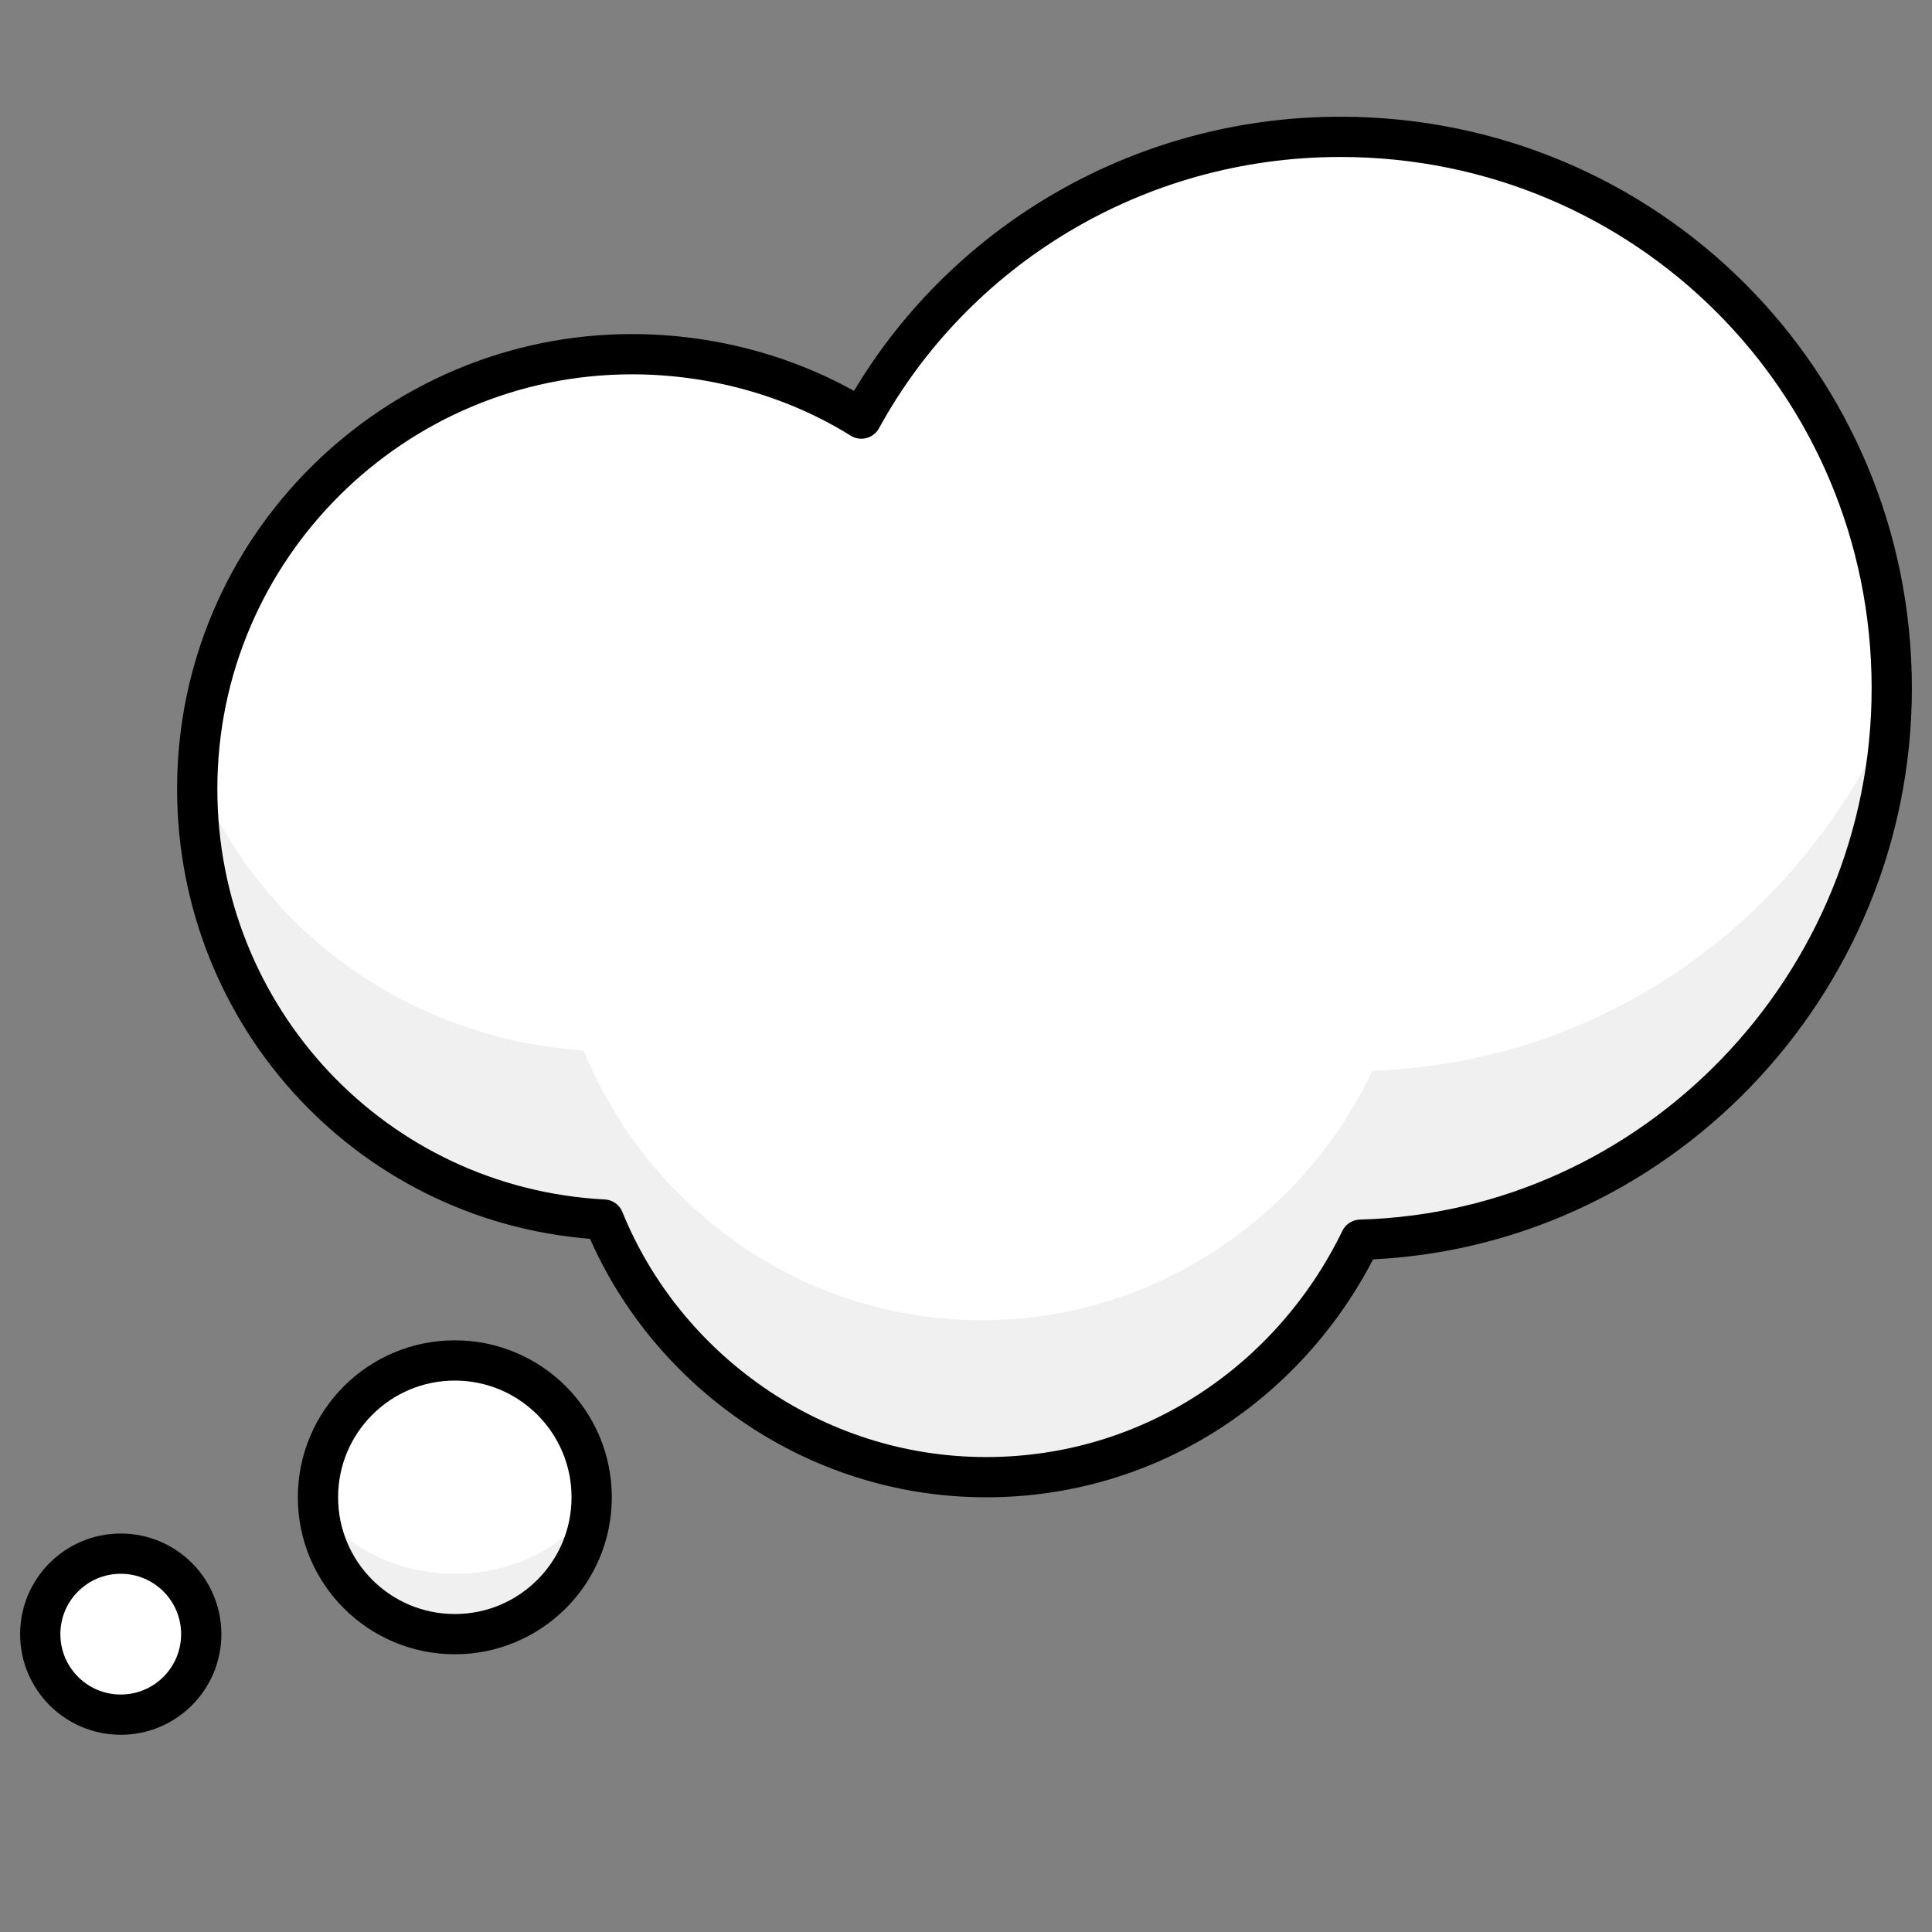 <?xml version="1.0" encoding="utf-8"?>
<!-- Generator: Adobe Illustrator 26.0.3, SVG Export Plug-In . SVG Version: 6.00 Build 0)  -->
<svg version="1.1" id="Layer_1" xmlns="http://www.w3.org/2000/svg" xmlns:xlink="http://www.w3.org/1999/xlink" x="0px" y="0px"
	 viewBox="0 0 48 48" style="enable-background:new 0 0 48 48;" xml:space="preserve">
<rect x="0" y="0" width="48" height="48" fill="#808080" stroke="none"/>
<style type="text/css">
	.st0{fill:#FFFFFF;}
	.st1{fill:#F0F0F0;}
	.st2{fill:none;stroke:#000000;stroke-linecap:round;stroke-linejoin:round;stroke-miterlimit:10;}
	.st3{fill:#FFFFFF;stroke:#000000;stroke-linecap:round;stroke-linejoin:round;stroke-miterlimit:10;}
</style>
<g id="Icons">
	<g id="XMLID_1071_">
		<g id="XMLID_130_">
			<g id="XMLID_149_">
				<path id="XMLID_152_" class="st0" d="M47,17.1c0-7.6-6.1-13.7-13.7-13.7c-5.1,0-9.6,2.8-11.9,7c-1.6-1-3.6-1.6-5.7-1.6
					c-5.9,0-10.8,4.8-10.8,10.8C4.9,25.3,9.3,30,15,30.3c1.5,3.7,5.2,6.4,9.5,6.4c4.1,0,7.6-2.4,9.3-5.9C41.1,30.6,47,24.5,47,17.1z
					"/>
				<path id="XMLID_151_" class="st1" d="M34.1,26.6c-1.7,3.6-5.4,6.2-9.7,6.2c-4.5,0-8.3-2.8-9.9-6.7c-4.3-0.3-7.9-2.9-9.5-6.6v0.1
					C5,25.3,9.4,30,15.1,30.3c1.5,3.7,5.2,6.4,9.5,6.4c4.1,0,7.6-2.4,9.3-5.9c7.2-0.2,13-6,13.2-13.3C44.9,22.7,40,26.4,34.1,26.6z"
					/>
				<path id="XMLID_150_" class="st2" d="M47,17.1c0-7.6-6.1-13.7-13.7-13.7c-5.1,0-9.6,2.8-11.9,7c-1.6-1-3.6-1.6-5.7-1.6
					c-5.9,0-10.8,4.8-10.8,10.8C4.9,25.3,9.3,30,15,30.3c1.5,3.7,5.2,6.4,9.5,6.4c4.1,0,7.6-2.4,9.3-5.9C41.1,30.6,47,24.5,47,17.1z
					"/>
			</g>
			<circle id="XMLID_148_" class="st3" cx="3" cy="40.6" r="2"/>
			<g id="XMLID_131_">
				<circle id="XMLID_134_" class="st0" cx="11.3" cy="37.2" r="3.4"/>
				<path id="XMLID_133_" class="st1" d="M11.3,39.1c-1.4,0-2.6-0.6-3.4-1.6c0.2,1.7,1.6,3.1,3.4,3.1s3.2-1.4,3.4-3.1
					C13.9,38.5,12.7,39.1,11.3,39.1z"/>
				<circle id="XMLID_132_" class="st2" cx="11.3" cy="37.2" r="3.4"/>
			</g>
		</g>
	</g>
</g>
</svg>
